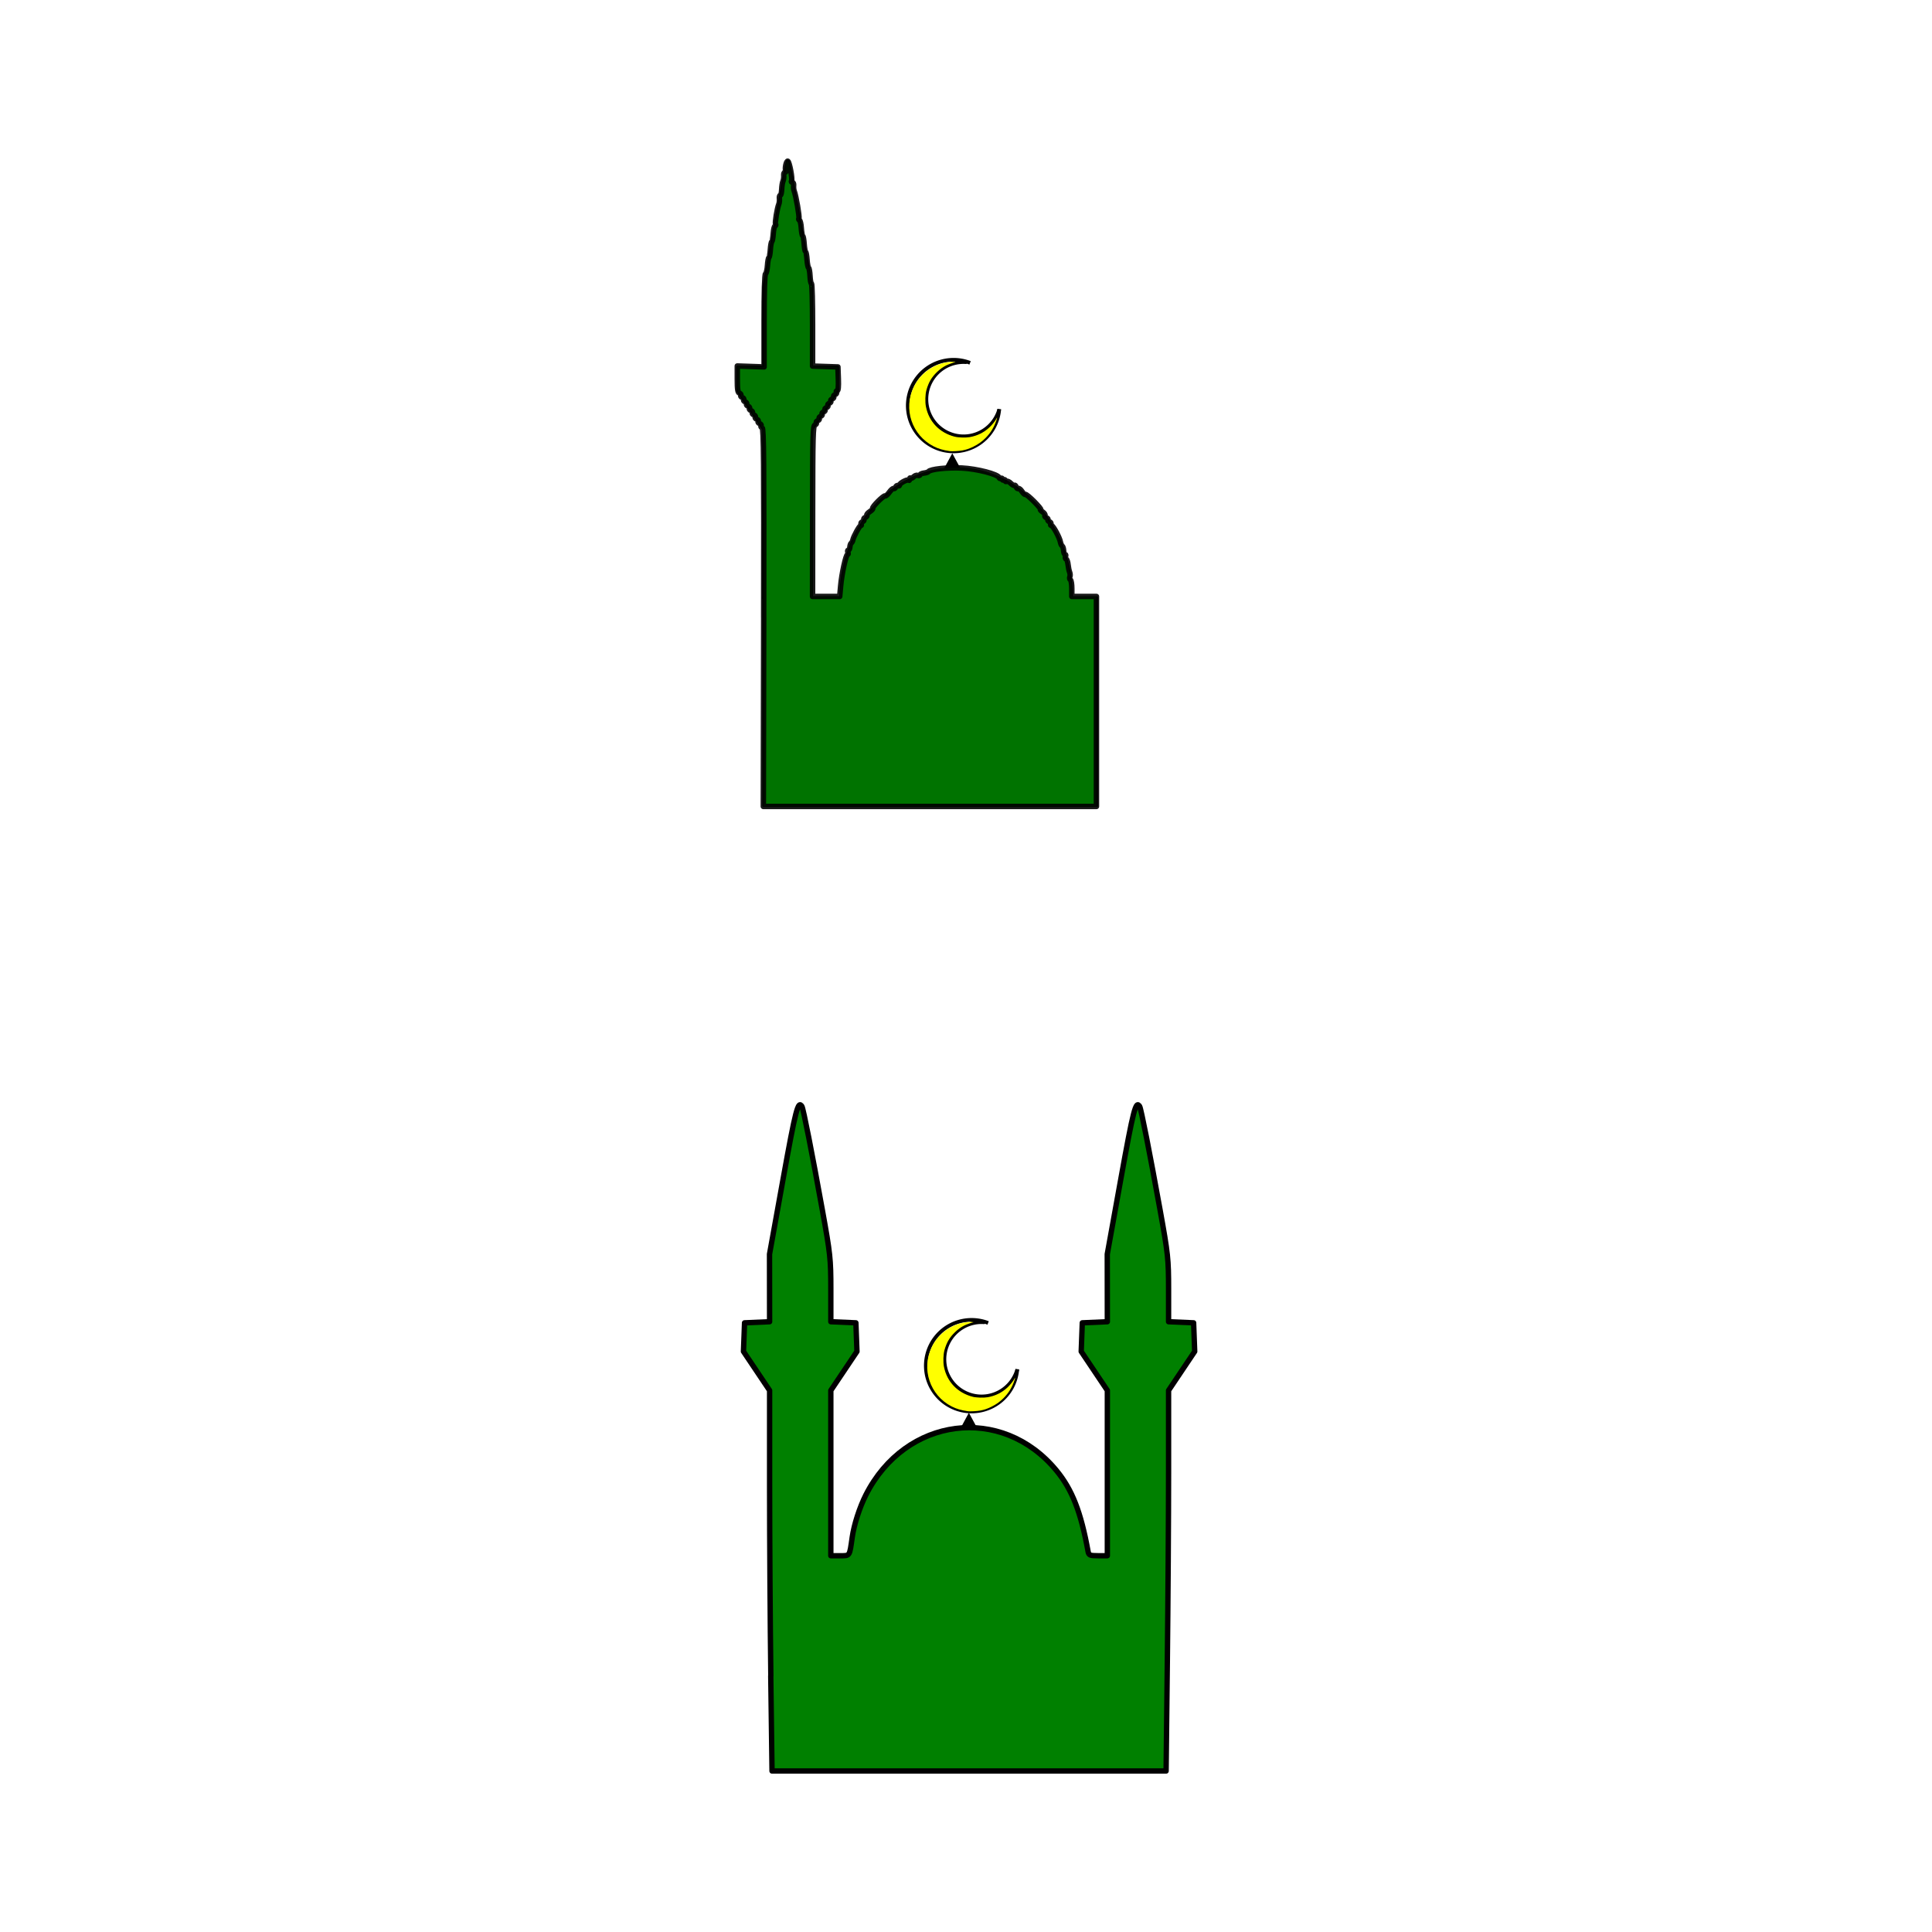 <svg:svg xmlns:dc="http://purl.org/dc/elements/1.1/" xmlns:ns1="http://sodipodi.sourceforge.net/DTD/sodipodi-0.dtd" xmlns:ns2="http://www.inkscape.org/namespaces/inkscape" xmlns:ns4="http://creativecommons.org/ns#" xmlns:rdf="http://www.w3.org/1999/02/22-rdf-syntax-ns#" xmlns:svg="http://www.w3.org/2000/svg" height="743.615" id="svg2" version="1.1" viewBox="-282.717 -60.985 743.615 743.615" width="743.615" ns1:docname="_svgclean2.svg" ns2:version="0.48.3.1 r9886">
  <ns1:namedview bordercolor="#666666" borderopacity="1" gridtolerance="10" guidetolerance="10" id="namedview29" objecttolerance="10" pagecolor="#ffffff" showgrid="false" ns2:current-layer="svg2" ns2:cx="-442.03234" ns2:cy="95.729357" ns2:pageopacity="0" ns2:pageshadow="2" ns2:window-height="645" ns2:window-maximized="0" ns2:window-width="674" ns2:window-x="0" ns2:window-y="0" ns2:zoom="0.63429569" />
  <svg:defs id="defs4">
    <svg:filter color-interpolation-filters="sRGB" height="1" id="filter3739" width="1" x="0" y="0">
      <svg:feConvolveMatrix bias="0" divisor="3" id="feConvolveMatrix3741" in="SourceGraphic" kernelMatrix="1 1 1 1 -8 1 1 1 1" order="3 3" preserveAlpha="true" result="result0" targetX="1" targetY="1" />
    </svg:filter>
    <svg:filter color-interpolation-filters="sRGB" height="1" id="filter3739-1" width="1" x="0" y="0">
      <svg:feConvolveMatrix bias="0" divisor="3" id="feConvolveMatrix3741-7" in="SourceGraphic" kernelMatrix="1 1 1 1 -8 1 1 1 1" order="3 3" preserveAlpha="true" result="result0" targetX="1" targetY="1" />
    </svg:filter>
  </svg:defs>
  <svg:g id="layer1" transform="translate(-116.95 -368.6)">
    <svg:g id="g4251" transform="translate(-2.857,-54.286)">
      <svg:g id="g3725" style="filter:url(#filter3739)">
        <svg:g id="g3635" transform="translate(30,-55)">
          <svg:path d="m105 1017.4v-65l-10-15v-10h10v-30l10-55" id="path3611" style="stroke:#000000;stroke-width:1px;fill:none" ns2:connector-curvature="0" />
          <svg:path d="m125 1017.4v-65l10-15v-10h-10v-30l-10-55" id="path3611-1" style="stroke:#000000;stroke-width:1px;fill:none" ns2:connector-curvature="0" />
        </svg:g>
        <svg:g id="g3635-7" transform="translate(160,-55)">
          <svg:path d="m105 1017.4v-65l-10-15v-10h10v-30l10-55" id="path3611-4" style="stroke:#000000;stroke-width:1px;fill:none" ns2:connector-curvature="0" />
          <svg:path d="m125 1017.4v-65l10-15v-10h-10v-30l-10-55" id="path3611-1-0" style="stroke:#000000;stroke-width:1px;fill:none" ns2:connector-curvature="0" />
        </svg:g>
        <svg:path d="m155 962.36h10" id="path3667" style="stroke:#000000;stroke-width:1px;fill:none" ns2:connector-curvature="0" />
        <svg:path d="m265 962.36h-10" id="path3669" style="stroke:#000000;stroke-width:1px;fill:none" ns2:connector-curvature="0" />
        <svg:path d="m150.01 983.12a37.5 35 0 1 1 74.98 0.106" id="path3671" style="stroke-linejoin:round;stroke:#000000;stroke-width:.768;fill:#000000" transform="matrix(1.187,0,0,1.429,-12.511,-441.01)" ns2:connector-curvature="0" />
        <svg:rect height="80" id="rect3719" style="stroke-linejoin:round;stroke:#000000;fill:#000000" width="150" x="135" y="962.36" />
        <svg:path d="m135.66 929.41-0-32.411-4.999-7.5-4.999-7.5-0-4.554-0-4.554h10l0.007-15.268 0.007-15.268 4.412-24.211c2.426-13.316 4.515-24.314 4.642-24.44 0.126-0.126 0.366-0.08 0.533 0.103 0.167 0.183 2.253 11.103 4.637 24.265l4.334 23.932v30.886h10v9.298l-5 7.488-5 7.488v64.656h-18.571l-0-32.411z" id="path3721" style="stroke-linejoin:round;stroke:#000000;fill:#000000" ns2:connector-curvature="0" />
        <svg:path d="m265.66 929.41-0-32.411-4.999-7.5-4.999-7.5-0-4.554-0-4.554h10l0.007-15.268 0.007-15.268 4.412-24.211c2.426-13.316 4.515-24.314 4.642-24.44 0.126-0.126 0.366-0.08 0.533 0.103 0.167 0.183 2.253 11.103 4.637 24.265l4.334 23.932v30.886h10v9.298l-5 7.488-5 7.488v64.656h-18.571l-0-32.411z" id="path3723" style="stroke-linejoin:round;stroke:#000000;fill:#000000" ns2:connector-curvature="0" />
      </svg:g>
      <svg:path d="m134.5 1043.1c-0.264-0.264-0.48-33.131-0.481-73.039l-0.001-72.56-4.997-7.5-4.997-7.5-0.001-5.536-0.001-5.536h10v-28.662l5-27.409c2.75-15.075 5-27.59 5-27.812 0-0.221 0.415-0.403 0.922-0.403 0.652 0 2.438 8.418 6.099 28.75l5.177 28.75-0.027 13.393-0.027 13.393h10l-0.001 5.536-0.001 5.536-4.997 7.5-4.997 7.5-0.001 31.964-0.001 31.964h8.387l0.489-4.962c2.027-20.57 15.499-37.931 33.624-43.331 6.541-1.949 17.155-1.78 23.805 0.38 17.806 5.782 30.191 22.283 32.61 43.449l0.51 4.464h8.431l-0.001-31.964-0.001-31.964-4.997-7.5-4.997-7.5-0.001-5.536-0.001-5.536h10v-28.662l5-27.409c2.75-15.075 5-27.59 5-27.812 0-0.221 0.415-0.403 0.922-0.403 0.652 0 2.438 8.418 6.099 28.75l5.177 28.75-0.027 13.393-0.027 13.393h10v11.082l-4.821 7.137-4.821 7.137-0.357 73.214-0.357 73.214-75.413 0.182c-41.477 0.1-75.629-0.034-75.893-0.298z" id="path3749" style="stroke-linejoin:round;stroke:#000000;fill:#008000" ns2:connector-curvature="0" />
      <svg:path d="m133.78 1007c-0.261-20.1-0.474-53.058-0.474-73.238v-36.69l-5.03-7.497-5.03-7.497 0.208-5.515 0.208-5.515 4.821-0.211 4.821-0.211-0.015-13.003-0.015-13.003 5.193-28.749c4.882-27.028 5.791-30.536 7.285-28.12 0.524 0.849 3.89 17.922 7.863 39.894 3.058 16.909 3.26 18.798 3.26 30.503v12.478l4.821 0.211 4.821 0.211 0.208 5.515 0.208 5.515-5.03 7.497-5.03 7.497v63.62h3.515c3.89 0 3.659 0.35 4.722-7.143 0.679-4.781 2.834-11.476 5.213-16.189 15.258-30.225 52.414-34.995 73.423-9.425 6.031 7.34 9.371 15.906 12.147 31.15 0.257 1.412 0.724 1.607 3.85 1.607h3.558v-63.62l-5.03-7.497-5.03-7.497 0.208-5.515 0.208-5.515 4.821-0.211 4.821-0.211-0.015-13.003-0.015-13.003 5.193-28.749c4.882-27.028 5.791-30.536 7.285-28.12 0.524 0.849 3.89 17.922 7.863 39.894 3.058 16.909 3.26 18.798 3.26 30.503v12.478l4.821 0.211 4.821 0.211 0.208 5.515 0.208 5.515-5.03 7.497-5.03 7.497v31.335c0 17.234-0.213 50.191-0.474 73.238l-0.474 41.903h-151.68l-0.49-36.6z" id="path3751" style="stroke-linejoin:round;stroke:#000000;stroke-width:2.062;fill:#008000" ns2:connector-curvature="0" />
      <svg:g id="g4237" style="stroke-width:1.488" transform="matrix(.953 0 0 .953 131.03 8.682)">
        <svg:g id="g3847" style="stroke-width:1.488;fill:none" transform="matrix(.862 -.507 .507 .862 -451.24 172.46)">
          <svg:path d="m92.313 925.93a15 15 0 1 1 -0.563 -17.89" id="path3843" style="stroke-linejoin:round;stroke:#000000;stroke-width:1.206;fill:none" transform="matrix(1.233,0,0,1.233,-17.409,-213.56)" ns2:connector-curvature="0" />
          <svg:path d="m90.35 928.22a15 15 0 1 1 -1.658 -23.08" id="path3845" style="stroke-linejoin:round;stroke:#000000;stroke-width:1.488;fill:none" transform="translate(6)" ns2:connector-curvature="0" />
        </svg:g>
        <svg:path d="m82.48 940.61c-2.879-0.444-4.649-0.966-6.536-1.927-8.836-4.498-12.404-15.16-8.043-24.031 2.468-5.02 7.118-8.626 12.592-9.765 1.282-0.267 3.014-0.402 3.847-0.301 0.366 0.044 0.531 0.089 0.367 0.099-0.472 0.028-2.819 0.847-3.697 1.29-1.353 0.683-2.522 1.519-3.684 2.636-2.242 2.154-3.459 4.223-4.323 7.347-0.486 1.757-0.574 4.8-0.194 6.702 1.212 6.076 5.5 10.541 11.63 12.111 1.429 0.366 4.389 0.456 6.001 0.182 3.078-0.523 5.8-1.866 8.042-3.971 1.042-0.978 2.311-2.564 2.769-3.462 0.425-0.832 0.388-0.446-0.089 0.933-0.909 2.626-2.337 4.908-4.295 6.862-1.484 1.481-3.03 2.578-4.915 3.488-1.762 0.851-2.669 1.162-4.415 1.512-1.224 0.246-4.236 0.421-5.055 0.295z" id="path4227" style="fill:#ffff00" ns2:connector-curvature="0" />
      </svg:g>
      <svg:path d="m210.36 907.36 3.093 5.357h-6.186l3.093-5.357z" id="path4249" style="fill-rule:evenodd;fill:#000000" transform="matrix(1 0 0 1.067 -.353 -62.491)" ns2:connector-curvature="0" />
    </svg:g>
  </svg:g>
  <svg:g id="g3692" transform="translate(-292.22 -395.01)">
    <svg:g id="g2913" transform="translate(-2.23,34.559)">
      <svg:path d="m150.01 983.12a37.5 35 0 1 1 74.98 0.106" id="path3671-4" style="stroke-linejoin:round;filter:url(#filter3739-1);stroke:#000000;stroke-width:.768;fill:#000000" transform="matrix(1.187,0,0,1.429,157.2,-873.9)" ns2:connector-curvature="0" />
      <svg:rect height="80" id="rect3719-0" style="stroke-linejoin:round;filter:url(#filter3739-1);stroke:#000000;fill:#000000" transform="matrix(.856 0 0 1.001 49.329 24.017)" width="150" x="299.36" y="504.95" />
      <svg:path d="m305.6 497.21-0-32.411-4.999-7.5-4.999-7.5-0-4.554-0-4.554h10l0.007-15.268 0.007-15.268 4.412-24.211c2.426-13.316 4.515-24.314 4.642-24.44 0.126-0.126 0.366-0.08 0.533 0.103 0.167 0.183 2.253 11.103 4.637 24.265l4.334 23.932v30.886h10v9.298l-5 7.488-5 7.488v64.656h-18.571l-0-32.411z" id="path3721-9" style="stroke-linejoin:round;filter:url(#filter3739-1);stroke:#000000;fill:#000000" ns2:connector-curvature="0" />
    </svg:g>
    <svg:g id="g2879" transform="translate(-1.115,153.51)">
      <svg:g id="g4237-4" style="stroke-width:1.488" transform="matrix(.953 0 0 .953 297.62 -542.24)">
        <svg:g id="g3847-8" style="stroke-width:1.488;fill:none" transform="matrix(.862 -.507 .507 .862 -451.24 172.46)">
          <svg:path d="m92.313 925.93a15 15 0 1 1 -0.563 -17.89" id="path3843-8" style="stroke-linejoin:round;stroke:#000000;stroke-width:1.206;fill:none" transform="matrix(1.233,0,0,1.233,-17.409,-213.56)" ns2:connector-curvature="0" />
          <svg:path d="m90.35 928.22a15 15 0 1 1 -1.658 -23.08" id="path3845-2" style="stroke-linejoin:round;stroke:#000000;stroke-width:1.488;fill:none" transform="translate(6)" ns2:connector-curvature="0" />
        </svg:g>
        <svg:path d="m82.48 940.61c-2.879-0.444-4.649-0.966-6.536-1.927-8.836-4.498-12.404-15.16-8.043-24.031 2.468-5.02 7.118-8.626 12.592-9.765 1.282-0.267 3.014-0.402 3.847-0.301 0.366 0.044 0.531 0.089 0.367 0.099-0.472 0.028-2.819 0.847-3.697 1.29-1.353 0.683-2.522 1.519-3.684 2.636-2.242 2.154-3.459 4.223-4.323 7.347-0.486 1.757-0.574 4.8-0.194 6.702 1.212 6.076 5.5 10.541 11.63 12.111 1.429 0.366 4.389 0.456 6.001 0.182 3.078-0.523 5.8-1.866 8.042-3.971 1.042-0.978 2.311-2.564 2.769-3.462 0.425-0.832 0.388-0.446-0.089 0.933-0.909 2.626-2.337 4.908-4.295 6.862-1.484 1.481-3.03 2.578-4.915 3.488-1.762 0.851-2.669 1.162-4.415 1.512-1.224 0.246-4.236 0.421-5.055 0.295z" id="path4227-4" style="fill:#ffff00" ns2:connector-curvature="0" />
      </svg:g>
      <svg:path d="m377.15 354.99 3.093 5.714h-6.186l3.093-5.714z" id="path4249-5" style="fill-rule:evenodd;fill:#000000" ns2:connector-curvature="0" />
    </svg:g>
    <svg:path d="m303.44 571.69c0.118-59.646 0.012-72.784-0.589-73.015-0.403-0.154-0.592-0.507-0.421-0.784 0.171-0.277-0.08-0.653-0.557-0.836-0.478-0.183-0.728-0.559-0.557-0.836 0.171-0.277-0.08-0.653-0.557-0.836-0.478-0.183-0.728-0.559-0.557-0.836s-0.08-0.653-0.557-0.836c-0.478-0.183-0.728-0.559-0.557-0.836 0.171-0.277-0.08-0.653-0.557-0.836-0.478-0.183-0.728-0.559-0.557-0.836s-0.08-0.653-0.557-0.836c-0.478-0.183-0.728-0.559-0.557-0.836 0.171-0.277-0.08-0.653-0.557-0.836-0.478-0.183-0.728-0.559-0.557-0.836s-0.08-0.653-0.557-0.836c-0.478-0.183-0.728-0.559-0.557-0.836 0.171-0.277-0.064-0.647-0.522-0.823-0.654-0.251-0.833-1.406-0.833-5.392v-5.072l5.156 0.178 5.156 0.178v-17.718c0-11.176 0.206-17.865 0.557-18.115 0.307-0.219 0.639-1.648 0.739-3.177 0.1-1.529 0.35-2.909 0.557-3.066 0.207-0.157 0.458-1.537 0.557-3.066 0.1-1.529 0.35-2.909 0.557-3.066 0.207-0.157 0.456-1.54 0.554-3.073s0.413-2.871 0.7-2.974c0.287-0.103 0.378-0.42 0.202-0.705-0.309-0.501 0.596-6.046 1.265-7.748 0.181-0.46 0.273-1.401 0.206-2.09-0.068-0.69 0.083-1.256 0.335-1.257 0.252-0.002 0.496-1.01 0.542-2.242 0.046-1.231 0.272-2.672 0.501-3.202 0.229-0.53 0.361-1.528 0.294-2.217-0.068-0.69 0.161-1.254 0.507-1.254s0.471-0.257 0.277-0.571c-0.468-0.757 0.255-3.974 0.815-3.628 0.612 0.378 1.834 6.878 1.42 7.549-0.187 0.303-0.057 0.551 0.289 0.551 0.347 0 0.575 0.564 0.507 1.254-0.068 0.69 0.026 1.63 0.208 2.09 0.69 1.746 2.122 10.047 1.819 10.538-0.175 0.283-0.083 0.599 0.204 0.701 0.287 0.103 0.602 1.441 0.7 2.974s0.347 2.916 0.554 3.073c0.207 0.157 0.458 1.537 0.557 3.066 0.1 1.529 0.35 2.909 0.557 3.066 0.207 0.157 0.458 1.537 0.557 3.066 0.1 1.529 0.368 2.919 0.597 3.09 0.228 0.17 0.479 1.611 0.557 3.201s0.33 2.893 0.56 2.895c0.23 0.002 0.418 7.143 0.418 15.868v15.864l4.877 0.161 4.877 0.161 0.162 4.598c0.108 3.07-0.042 4.598-0.451 4.598-0.337 0-0.457 0.253-0.266 0.561 0.191 0.309-0.044 0.711-0.521 0.895-0.478 0.183-0.728 0.559-0.557 0.836 0.171 0.277-0.08 0.653-0.557 0.836-0.478 0.183-0.728 0.559-0.557 0.836 0.171 0.277-0.08 0.653-0.557 0.836-0.478 0.183-0.728 0.559-0.557 0.836 0.171 0.277-0.08 0.653-0.557 0.836-0.478 0.183-0.728 0.559-0.557 0.836 0.171 0.277-0.08 0.653-0.557 0.836-0.478 0.183-0.728 0.559-0.557 0.836 0.171 0.277-0.08 0.653-0.557 0.836-0.478 0.183-0.728 0.559-0.557 0.836 0.171 0.277-0.08 0.653-0.557 0.836-0.478 0.183-0.728 0.559-0.557 0.836s-0.074 0.65-0.544 0.831c-0.754 0.289-0.857 4.193-0.88 33.161l-0.025 32.833h10.447l0.36-4.041c0.425-4.765 2.046-12.123 2.671-12.123 0.241 0 0.294-0.376 0.117-0.836s-0.097-0.836 0.178-0.836c0.274 0 0.539-0.542 0.589-1.204 0.05-0.662 0.291-1.352 0.537-1.533 0.245-0.181 0.519-0.705 0.609-1.165 0.266-1.368 2.586-5.574 3.074-5.574 0.249 0 0.296-0.253 0.105-0.561-0.191-0.309 0.044-0.711 0.521-0.894 0.478-0.183 0.728-0.559 0.557-0.836-0.171-0.277 0.08-0.653 0.557-0.836 0.478-0.183 0.736-0.547 0.575-0.808-0.161-0.261 0.35-0.896 1.135-1.411 0.786-0.515 1.29-1.075 1.12-1.245-0.425-0.425 4.258-5.13 4.783-4.805 0.232 0.144 0.962-0.497 1.623-1.424 0.66-0.927 1.405-1.558 1.656-1.403 0.251 0.155 0.606-0.109 0.79-0.586 0.183-0.478 0.586-0.712 0.895-0.521 0.309 0.191 0.561 0.088 0.561-0.229 0-0.723 3.08-2.356 3.552-1.883 0.192 0.192 0.349 0.015 0.349-0.394 0-0.409 0.155-0.588 0.345-0.398 0.19 0.19 0.724-0.034 1.187-0.497 0.463-0.463 1.169-0.716 1.57-0.562 0.401 0.154 0.807 0.05 0.904-0.23 0.097-0.28 0.802-0.58 1.569-0.665 0.766-0.086 1.534-0.344 1.705-0.573 0.702-0.941 7.259-1.644 12.788-1.371 5.864 0.29 13.949 2.386 14.397 3.733 0.105 0.314 0.419 0.428 0.7 0.255 0.28-0.173 0.51-0.035 0.51 0.308 0 0.343 0.251 0.468 0.557 0.279s0.557-0.064 0.557 0.279c0 0.343 0.242 0.474 0.537 0.291s1.027 0.158 1.626 0.757c0.599 0.599 1.229 0.948 1.401 0.777 0.172-0.172 0.47 0.099 0.662 0.601 0.193 0.502 0.564 0.781 0.825 0.619 0.261-0.161 0.889 0.34 1.396 1.113 0.507 0.774 1.102 1.295 1.323 1.158 0.221-0.136 1.752 1.12 3.404 2.792s2.767 3.04 2.479 3.04c-0.288 0 0.039 0.393 0.725 0.874 0.686 0.481 1.103 1.11 0.925 1.397-0.178 0.288 0.067 0.673 0.545 0.856 0.478 0.183 0.746 0.531 0.596 0.774s0.118 0.591 0.596 0.774 0.712 0.586 0.521 0.894c-0.191 0.309-0.086 0.561 0.234 0.561 0.639 0 3.168 4.681 3.474 6.427 0.105 0.604 0.404 1.253 0.664 1.443 0.26 0.19 0.511 1.005 0.557 1.811 0.047 0.806 0.3 1.466 0.563 1.466 0.263 0 0.34 0.36 0.171 0.8-0.169 0.44-0.064 0.881 0.234 0.98 0.297 0.099 0.631 1.056 0.74 2.126 0.11 1.07 0.381 2.385 0.602 2.921 0.222 0.536 0.262 1.344 0.089 1.794-0.173 0.45-0.074 0.966 0.219 1.148 0.293 0.181 0.533 1.694 0.533 3.362v3.033h9.476v80.822h-128.21l0.143-72.734z" id="path2918" style="opacity:.9;stroke-linejoin:round;fill-rule:evenodd;stroke:#000000;stroke-linecap:square;stroke-width:2.108;fill:#008000" ns2:connector-curvature="0" />
  </svg:g>
</svg:svg>